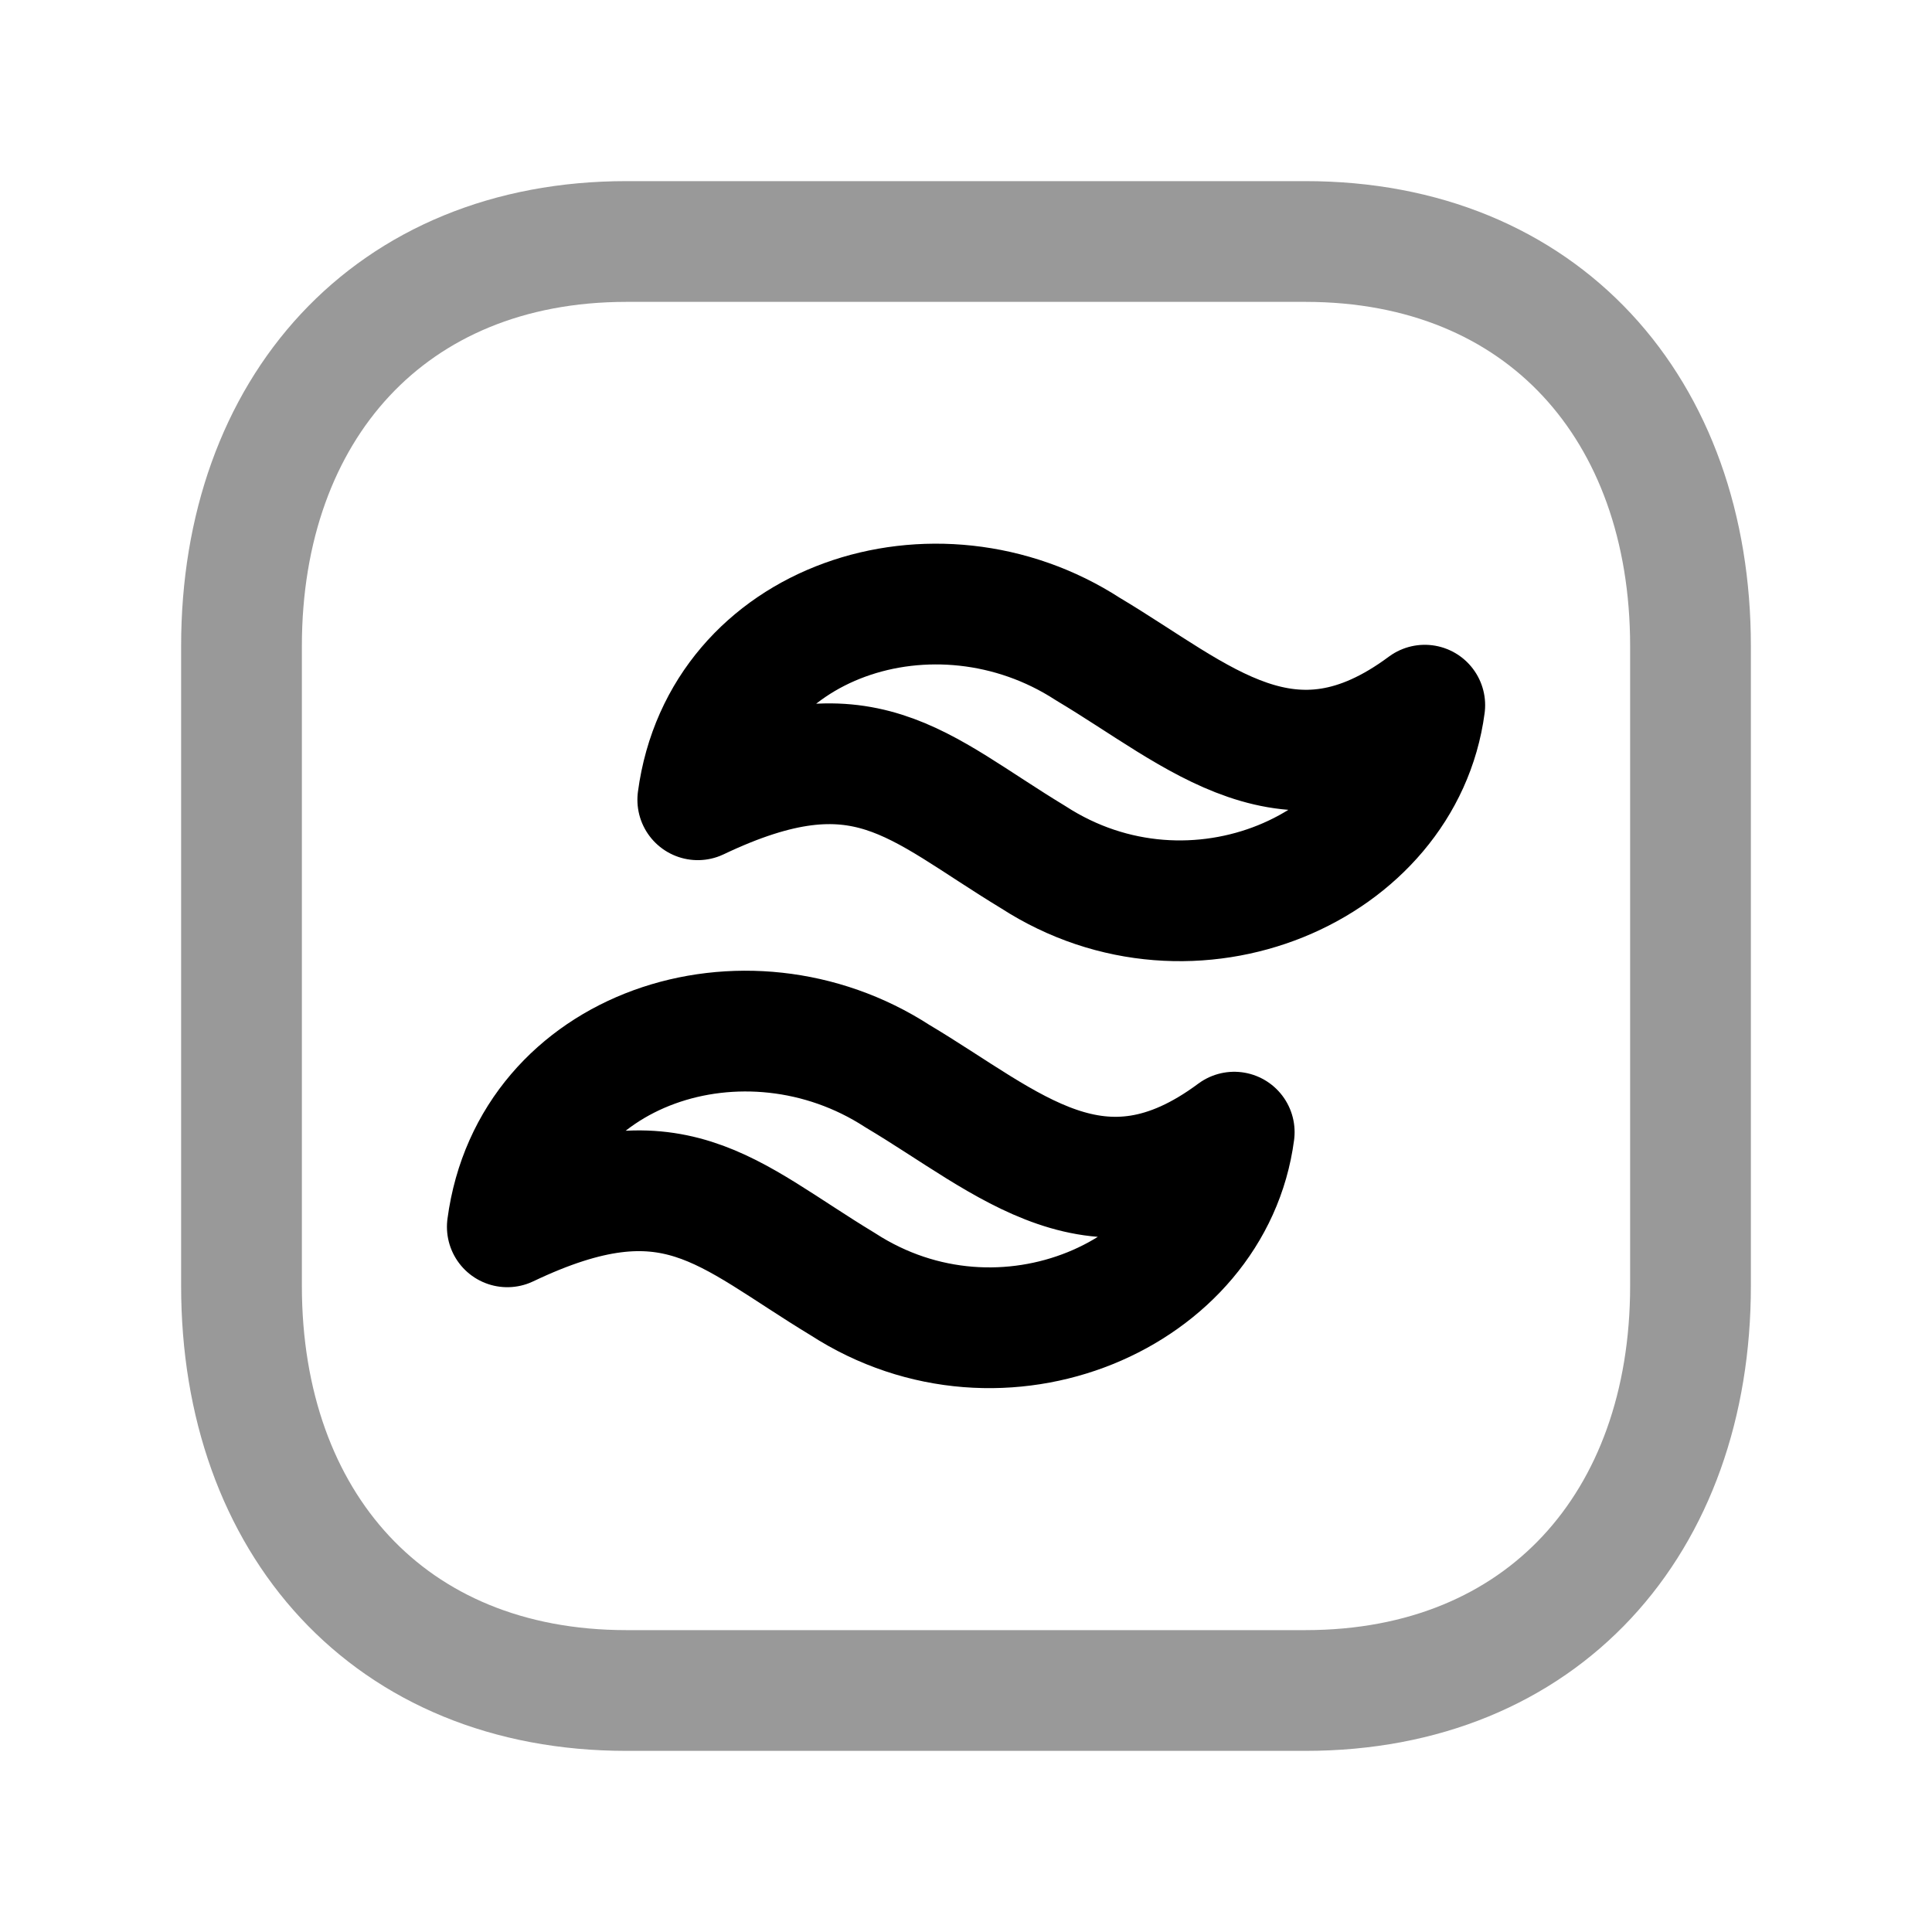 <svg width="24" height="24" viewBox="0 0 24 24" fill="none" xmlns="http://www.w3.org/2000/svg">
<path opacity="0.4" d="M7.782 3H16.217C19.165 3 21 5.081 21 8.026V15.974C21 18.919 19.165 21 16.216 21H7.782C4.834 21 3 18.919 3 15.974V8.026C3 5.081 4.843 3 7.782 3Z" stroke="black" stroke-width="1.5" stroke-linecap="round" stroke-linejoin="round"/>
<path d="M13.514 8.063C14.904 8.891 16.017 10.009 17.699 8.76C17.431 10.792 14.814 11.93 12.835 10.648C11.38 9.767 10.728 8.954 8.668 9.935C8.966 7.698 11.624 6.838 13.514 8.063Z" stroke="black" stroke-width="1.5" stroke-linecap="round" stroke-linejoin="round"/>
<path d="M11.148 13.368C12.538 14.195 13.651 15.314 15.332 14.064C15.065 16.096 12.448 17.234 10.469 15.952C9.014 15.072 8.362 14.258 6.302 15.24C6.599 13.002 9.258 12.143 11.148 13.368Z" stroke="black" stroke-width="1.5" stroke-linecap="round" stroke-linejoin="round"/>
</svg>